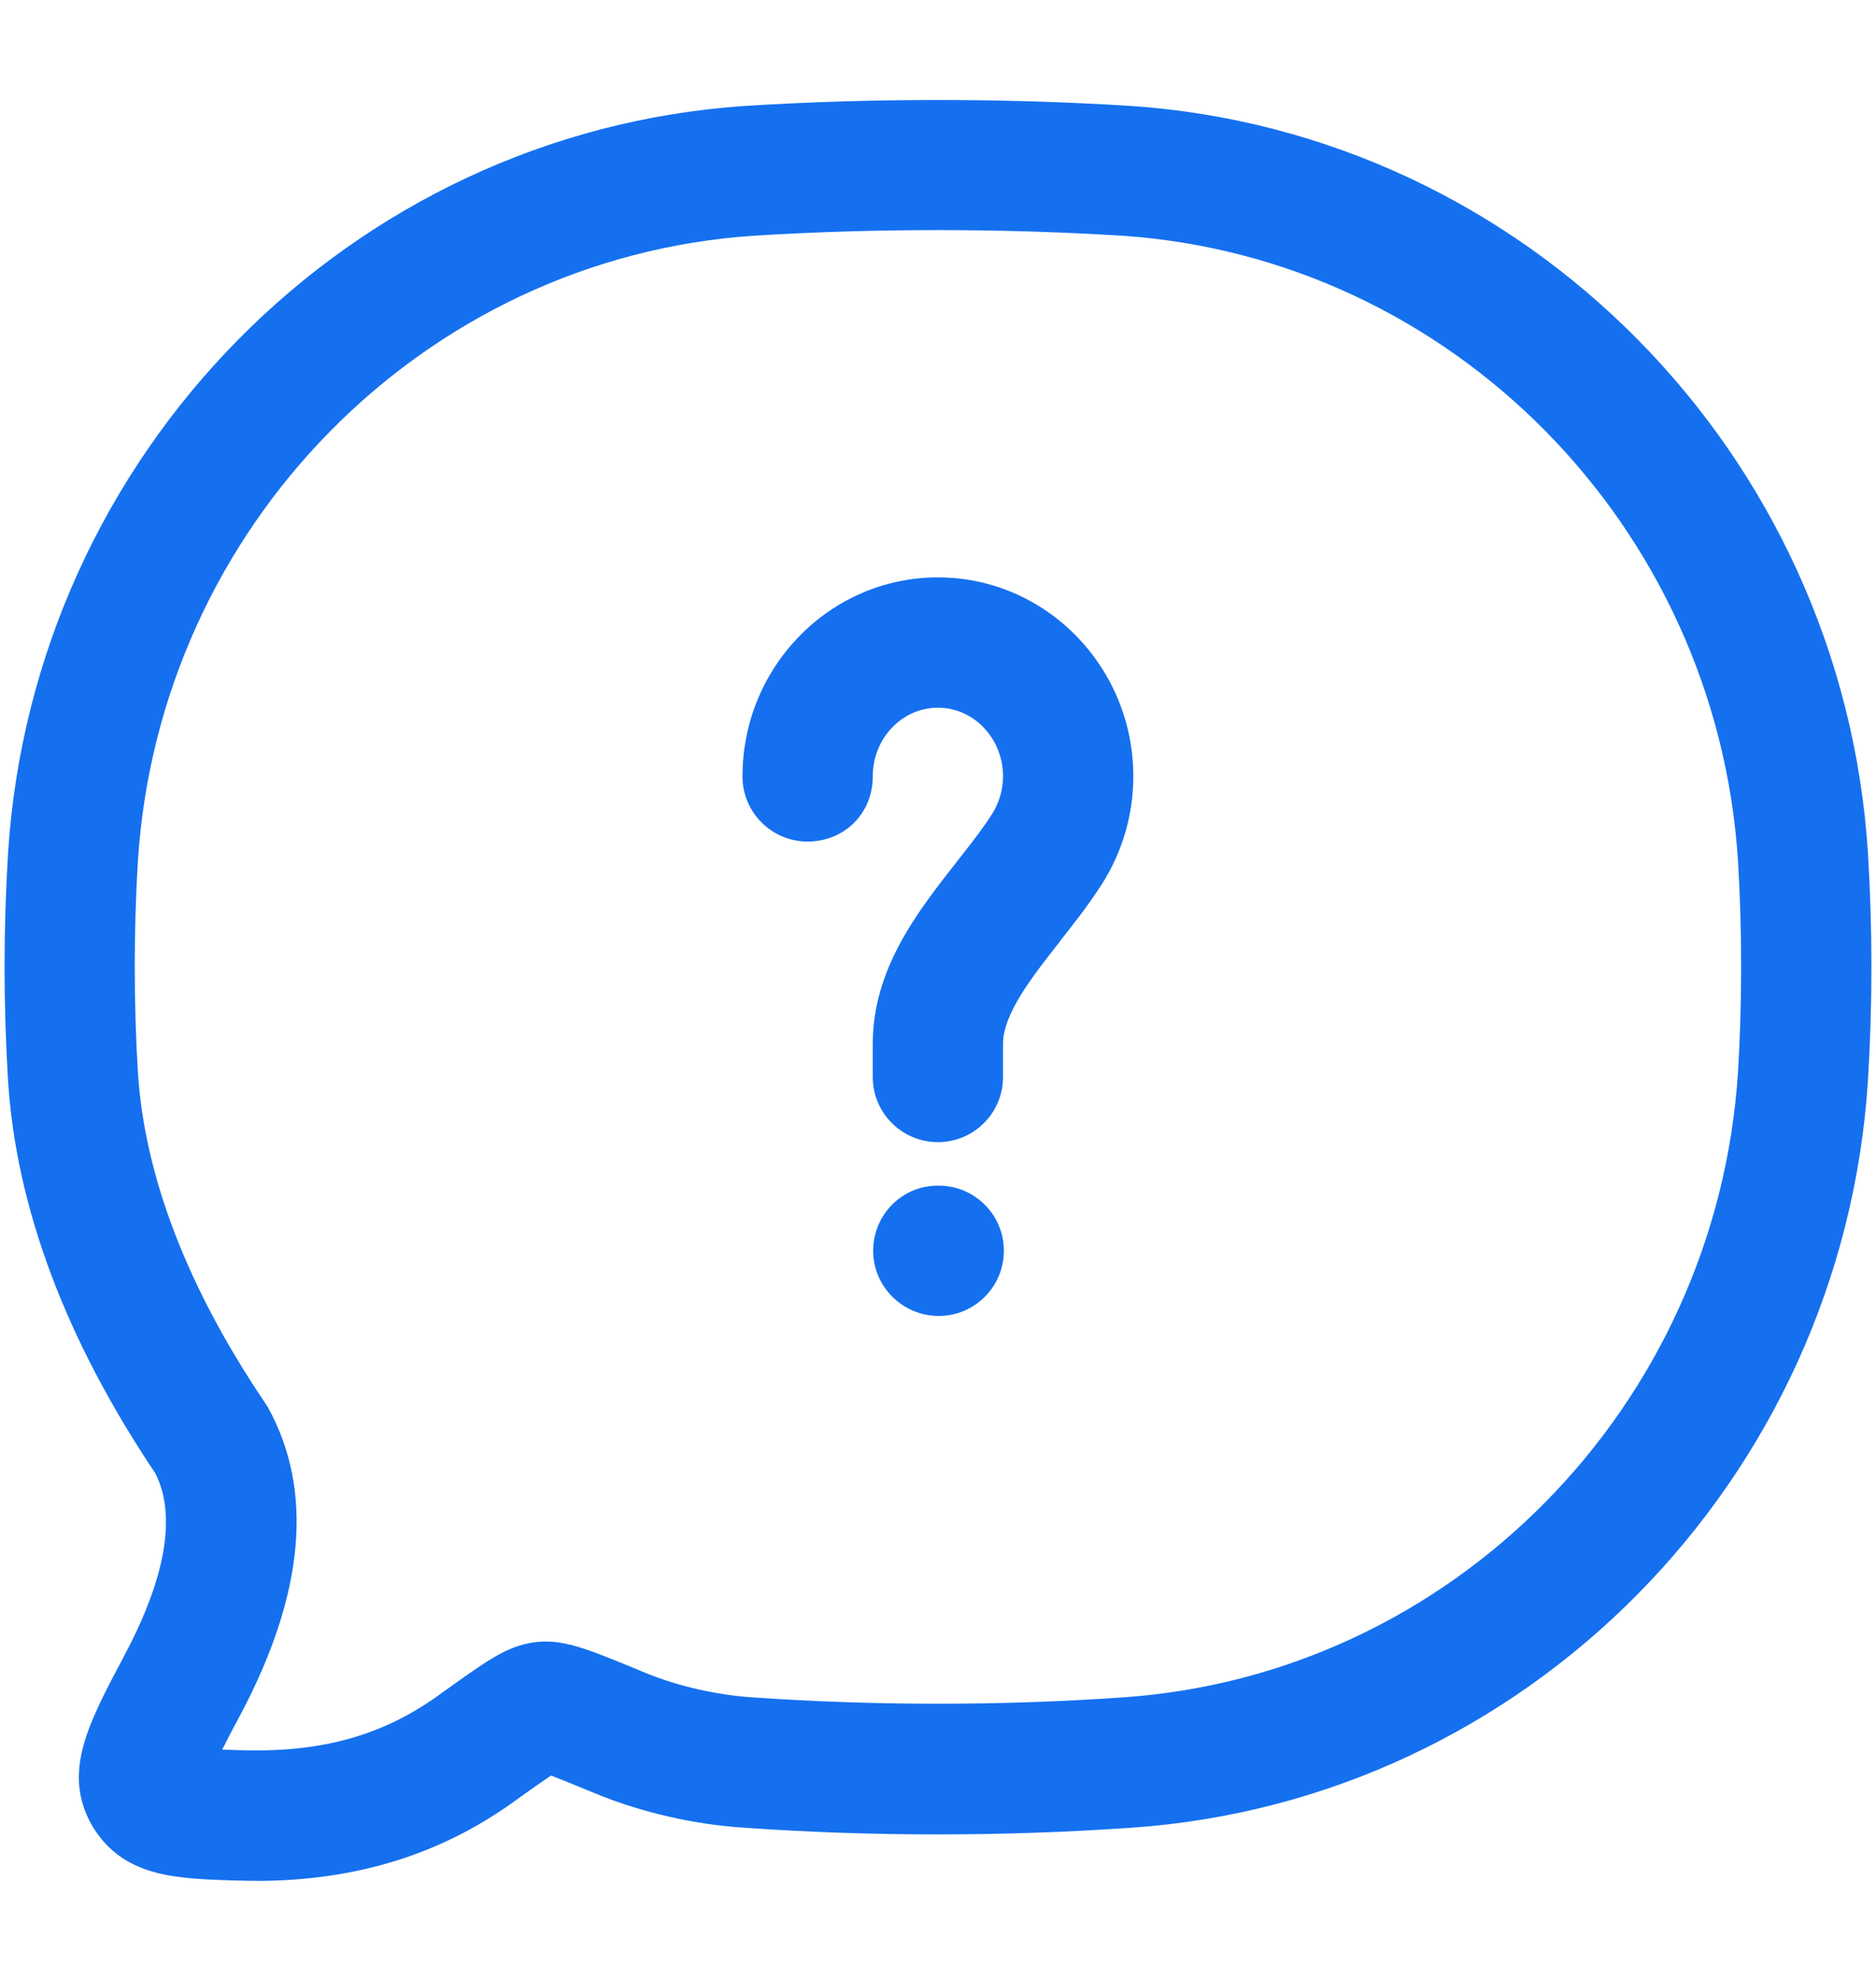 <svg width="18" height="19" viewBox="0 0 18 19" fill="none" xmlns="http://www.w3.org/2000/svg">
<path d="M8.999 10.955C8.654 10.955 8.374 10.675 8.374 10.33V10.013C8.374 9.292 8.804 8.744 9.184 8.261L9.193 8.249C9.317 8.092 9.433 7.943 9.521 7.804C9.587 7.699 9.624 7.571 9.624 7.447C9.624 7.083 9.344 6.788 8.999 6.788C8.654 6.788 8.374 7.083 8.374 7.447C8.374 7.81 8.094 8.072 7.749 8.072C7.404 8.072 7.124 7.792 7.124 7.447C7.124 6.394 7.965 5.538 8.999 5.538C10.033 5.538 10.874 6.394 10.874 7.447C10.874 7.807 10.773 8.161 10.579 8.47C10.453 8.669 10.307 8.854 10.167 9.032L10.165 9.036C9.899 9.375 9.624 9.725 9.624 10.013V10.33C9.624 10.675 9.344 10.955 8.999 10.955Z" fill="#1570EF"/>
<path d="M8.378 11.997C8.378 12.342 8.662 12.622 9.007 12.622C9.352 12.622 9.632 12.342 9.632 11.997C9.632 11.652 9.352 11.372 9.007 11.372H8.999C8.654 11.372 8.378 11.652 8.378 11.997Z" fill="#1570EF"/>
<path fill-rule="evenodd" clip-rule="evenodd" d="M2.453 18.04C2.408 18.04 2.363 18.04 2.317 18.038L2.252 18.037C1.683 18.019 1.191 18.003 0.894 17.528L0.879 17.502C0.598 17.001 0.843 16.539 1.182 15.9L1.197 15.871C1.475 15.351 1.747 14.63 1.489 14.129C0.63 12.849 0.155 11.582 0.077 10.363C0.033 9.639 0.033 8.907 0.077 8.186C0.321 4.352 3.362 1.27 7.15 1.016C8.357 0.94 9.635 0.94 10.847 1.016C14.638 1.271 17.68 4.351 17.923 8.184C17.967 8.908 17.967 9.64 17.923 10.361C17.679 14.196 14.638 17.276 10.85 17.531C9.635 17.616 8.354 17.616 7.147 17.531C6.664 17.501 6.152 17.384 5.71 17.201L5.607 17.159L5.556 17.138C5.457 17.097 5.36 17.058 5.287 17.03C5.23 17.068 5.159 17.118 5.087 17.169L5.042 17.201L4.991 17.237C4.264 17.778 3.432 18.041 2.452 18.041L2.453 18.04ZM2.132 16.782C2.166 16.783 2.202 16.784 2.238 16.785L2.292 16.787L2.352 16.788C3.118 16.806 3.707 16.634 4.251 16.229C4.253 16.228 4.255 16.226 4.257 16.225C4.258 16.223 4.26 16.222 4.262 16.221L4.319 16.181L4.321 16.179C4.683 15.922 4.865 15.792 5.113 15.754C5.385 15.713 5.619 15.809 6.086 16.001L6.187 16.043C6.502 16.173 6.881 16.259 7.229 16.281C8.385 16.361 9.606 16.362 10.764 16.281H10.766C13.931 16.069 16.471 13.489 16.676 10.281C16.716 9.621 16.716 8.921 16.676 8.259C16.472 5.053 13.931 2.474 10.767 2.261C9.607 2.189 8.384 2.189 7.231 2.261C4.068 2.473 1.527 5.052 1.323 8.261C1.283 8.921 1.283 9.621 1.323 10.283C1.387 11.284 1.798 12.351 2.542 13.454C2.552 13.469 2.562 13.485 2.572 13.501C3.012 14.298 2.922 15.292 2.302 16.456L2.287 16.484C2.234 16.582 2.179 16.687 2.132 16.782Z" fill="#1570EF"/>
</svg>
